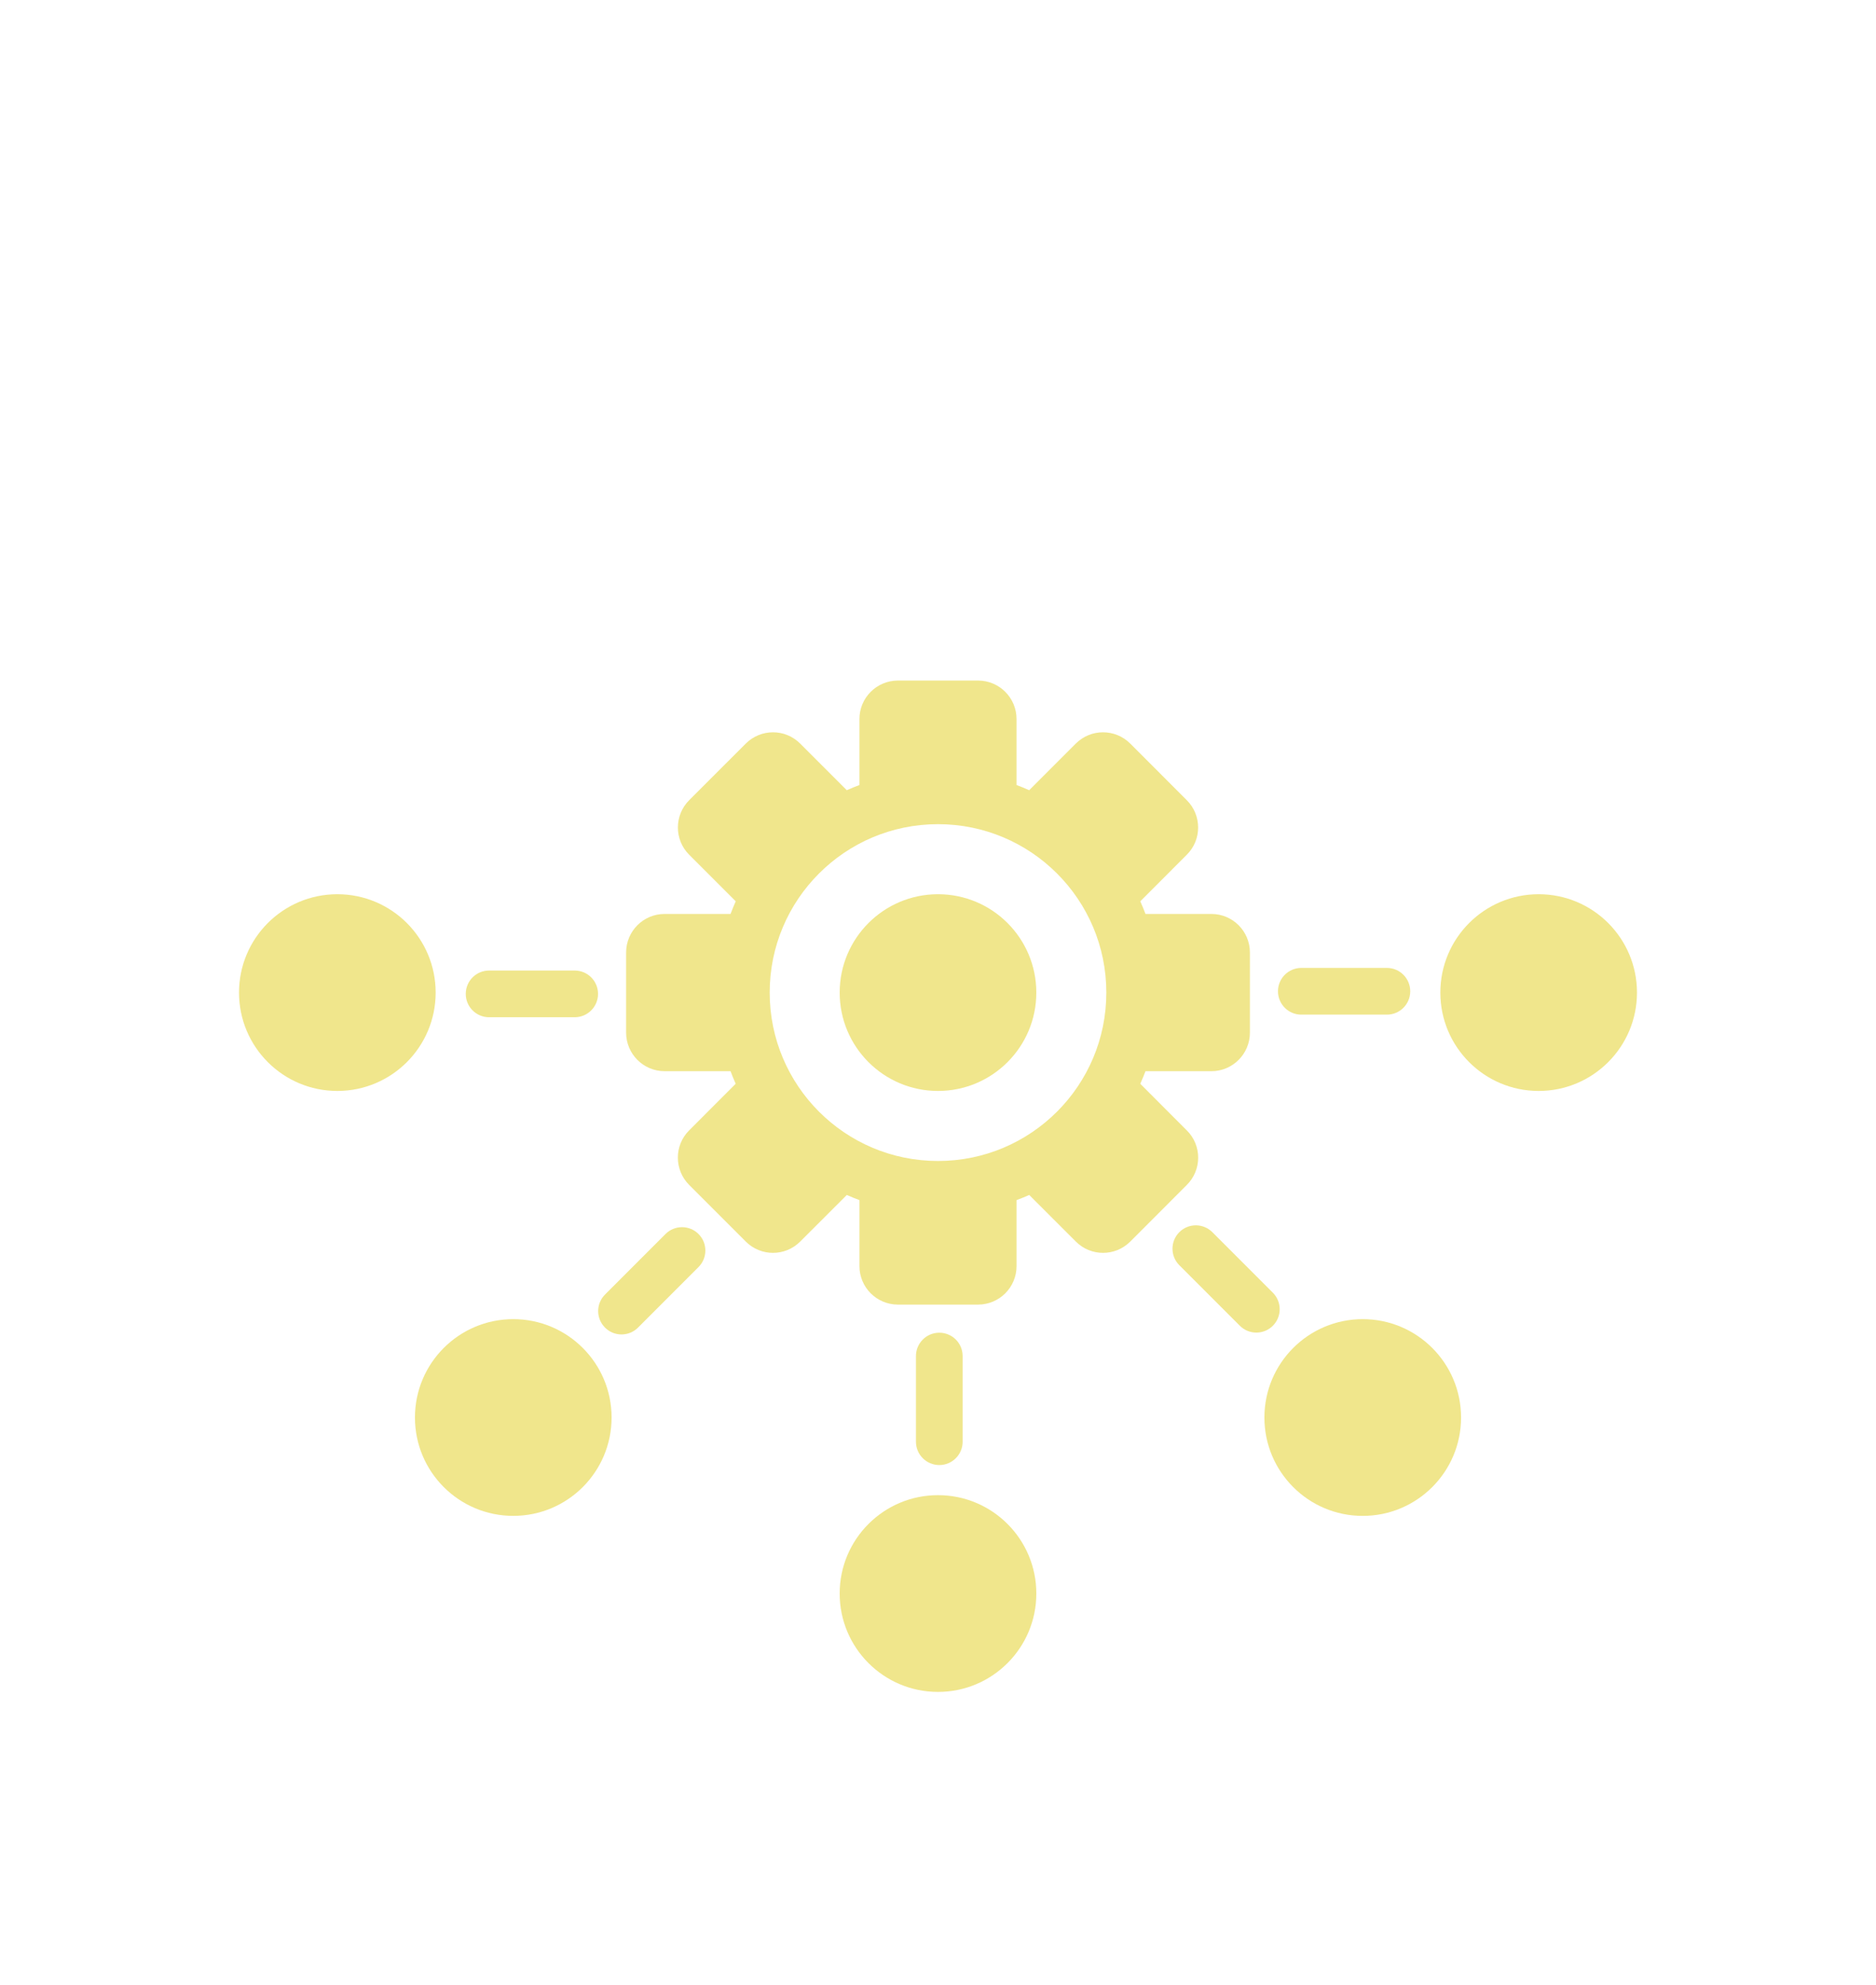 <?xml version="1.0" encoding="UTF-8" standalone="no"?>
<svg
   version="1.1"
   x="0px"
   y="0px"
   viewBox="0 0 208 220"
   enable-background="new 0 0 208 176"
   xml:space="preserve"
   id="svg5325"
   sodipodi:docname="bottom.svg"
   inkscape:version="1.2.1 (9c6d41e4, 2022-07-14)"
   xmlns:inkscape="http://www.inkscape.org/namespaces/inkscape"
   xmlns:sodipodi="http://sodipodi.sourceforge.net/DTD/sodipodi-0.dtd"
   xmlns="http://www.w3.org/2000/svg"
   xmlns:svg="http://www.w3.org/2000/svg"><defs
     id="defs5329" /><sodipodi:namedview
     id="namedview5327"
     pagecolor="#ffffff"
     bordercolor="#000000"
     borderopacity="0.25"
     inkscape:showpageshadow="2"
     inkscape:pageopacity="0.0"
     inkscape:pagecheckerboard="0"
     inkscape:deskcolor="#d1d1d1"
     showgrid="false"
     inkscape:zoom="1.0727273"
     inkscape:cx="31.694914"
     inkscape:cy="108.60169"
     inkscape:window-width="1792"
     inkscape:window-height="1067"
     inkscape:window-x="0"
     inkscape:window-y="25"
     inkscape:window-maximized="0"
     inkscape:current-layer="g5488" /><g
     id="g5319"><g
       id="g5488"
       transform="translate(0.738,21.5)"><circle
         cx="103.262"
         cy="88.5"
         r="10.901"
         id="circle5283"
         style="stroke:none;stroke-opacity:1;fill:#f0e68c;fill-opacity:1" /><path
         d="m 130.849,103.775 -5.159,-5.168 c 0.21,-0.453 0.392,-0.928 0.578,-1.396 h 7.307 c 2.359,0 4.27,-1.913 4.27,-4.277 V 84.062 c 0,-2.363 -1.91,-4.276 -4.27,-4.276 h -7.307 c -0.184,-0.47 -0.368,-0.941 -0.578,-1.401 l 5.159,-5.164 c 1.673,-1.659 1.673,-4.368 0,-6.04 l -6.267,-6.272 c -1.674,-1.673 -4.376,-1.673 -6.048,0 l -5.163,5.164 c -0.461,-0.208 -0.926,-0.4 -1.403,-0.576 v -7.315 c 0,-2.353 -1.911,-4.263 -4.268,-4.263 h -8.879 c -2.358,0 -4.27,1.91 -4.27,4.263 v 7.315 c -0.473,0.178 -0.938,0.367 -1.402,0.575 l -5.164,-5.163 c -1.666,-1.673 -4.369,-1.673 -6.041,0 l -6.273,6.272 c -1.666,1.671 -1.666,4.38 0,6.04 l 5.165,5.164 c -0.208,0.459 -0.398,0.931 -0.577,1.401 h -7.313 c -2.354,0 -4.265,1.913 -4.265,4.276 v 8.871 c 0,2.364 1.912,4.277 4.265,4.277 h 7.313 c 0.179,0.473 0.369,0.943 0.571,1.396 l -5.164,5.168 c -1.665,1.662 -1.665,4.369 0.006,6.042 l 6.273,6.273 c 1.672,1.674 4.368,1.674 6.041,0 l 5.164,-5.16 c 0.459,0.203 0.931,0.394 1.402,0.571 v 7.313 c 0,2.356 1.913,4.265 4.271,4.265 h 8.876 c 2.358,0 4.27,-1.908 4.27,-4.265 v -7.313 c 0.478,-0.176 0.942,-0.368 1.409,-0.571 l 5.163,5.16 c 1.666,1.674 4.368,1.674 6.042,0 l 6.267,-6.273 c 1.678,-1.673 1.678,-4.373 0,-6.042 z m -27.587,3.387 c -10.307,0 -18.661,-8.356 -18.661,-18.662 0,-10.308 8.354,-18.664 18.661,-18.664 10.308,0 18.663,8.356 18.663,18.664 0,10.306 -8.355,18.662 -18.663,18.662 z"
         id="path5285"
         style="stroke:none;stroke-opacity:1;fill:#f0e68c;fill-opacity:1" /><circle
         cx="103.262"
         cy="155.098"
         r="10.902"
         id="circle5291"
         style="stroke:none;stroke-opacity:1;fill:#f0e68c;fill-opacity:1" /><path
         d="m 105.994,138.271 v -9.489 c 0,-1.43 -1.157,-2.589 -2.588,-2.589 -1.429,0 -2.589,1.159 -2.589,2.589 v 9.489 c 0,1.43 1.16,2.589 2.589,2.589 1.431,0 2.588,-1.159 2.588,-2.589 z"
         id="path5293"
         style="stroke:none;stroke-opacity:1;stroke-width:2;stroke-dasharray:none;fill:#f0e68c;fill-opacity:1" /><circle
         cx="169.86"
         cy="88.5"
         r="10.901"
         id="circle5295"
         style="stroke:none;stroke-opacity:1;fill:#f0e68c;fill-opacity:1" /><path
         d="m 143.544,85.767 c -1.429,0 -2.588,1.159 -2.588,2.589 0,1.43 1.159,2.588 2.588,2.588 h 9.489 c 1.43,0 2.588,-1.158 2.588,-2.588 0,-1.43 -1.158,-2.589 -2.588,-2.589 z"
         id="path5297"
         style="stroke:none;stroke-opacity:1;stroke-width:2;stroke-dasharray:none;fill:#f0e68c;fill-opacity:1" /><circle
         cx="36.664"
         cy="88.5"
         r="10.901"
         id="circle5299"
         style="stroke:none;stroke-opacity:1;fill:#f0e68c;fill-opacity:1" /><path
         d="m 62.98,86.055 h -9.489 c -1.429,0 -2.589,1.16 -2.589,2.589 0,1.429 1.16,2.589 2.589,2.589 h 9.489 c 1.43,0 2.589,-1.16 2.589,-2.589 0,-1.43 -1.159,-2.589 -2.589,-2.589 z"
         id="path5301"
         style="stroke:none;stroke-opacity:1;stroke-width:2;stroke-dasharray:none;fill:#f0e68c;fill-opacity:1" /><circle
         cx="56.17"
         cy="135.591"
         r="10.901"
         id="circle5307"
         style="stroke:none;stroke-opacity:1;fill:#f0e68c;fill-opacity:1" /><path
         d="m 73.05,115.255 -6.709,6.711 c -1.011,1.01 -1.011,2.648 0,3.66 0.505,0.506 1.167,0.759 1.831,0.759 0.662,0 1.324,-0.253 1.83,-0.759 l 6.708,-6.709 c 1.012,-1.011 1.012,-2.65 0,-3.662 -1.01,-1.01 -2.649,-1.01 -3.66,0 z"
         id="path5309"
         style="stroke:none;stroke-opacity:1;stroke-width:2;stroke-dasharray:none;fill:#f0e68c;fill-opacity:1" /><circle
         cx="150.354"
         cy="135.592"
         r="10.902"
         id="circle5311"
         style="stroke:none;stroke-opacity:1;fill:#f0e68c;fill-opacity:1" /><path
         d="m 140.389,121.761 -6.71,-6.709 c -1.011,-1.012 -2.649,-1.012 -3.661,0 -1.01,1.011 -1.01,2.649 0,3.661 l 6.71,6.709 c 0.506,0.505 1.168,0.758 1.831,0.758 0.662,0 1.324,-0.253 1.83,-0.758 1.011,-1.011 1.011,-2.649 0,-3.661 z"
         id="path5313"
         style="stroke:none;stroke-opacity:1;stroke-width:2;stroke-dasharray:none;fill:#f0e68c;fill-opacity:1" /></g></g></svg>
